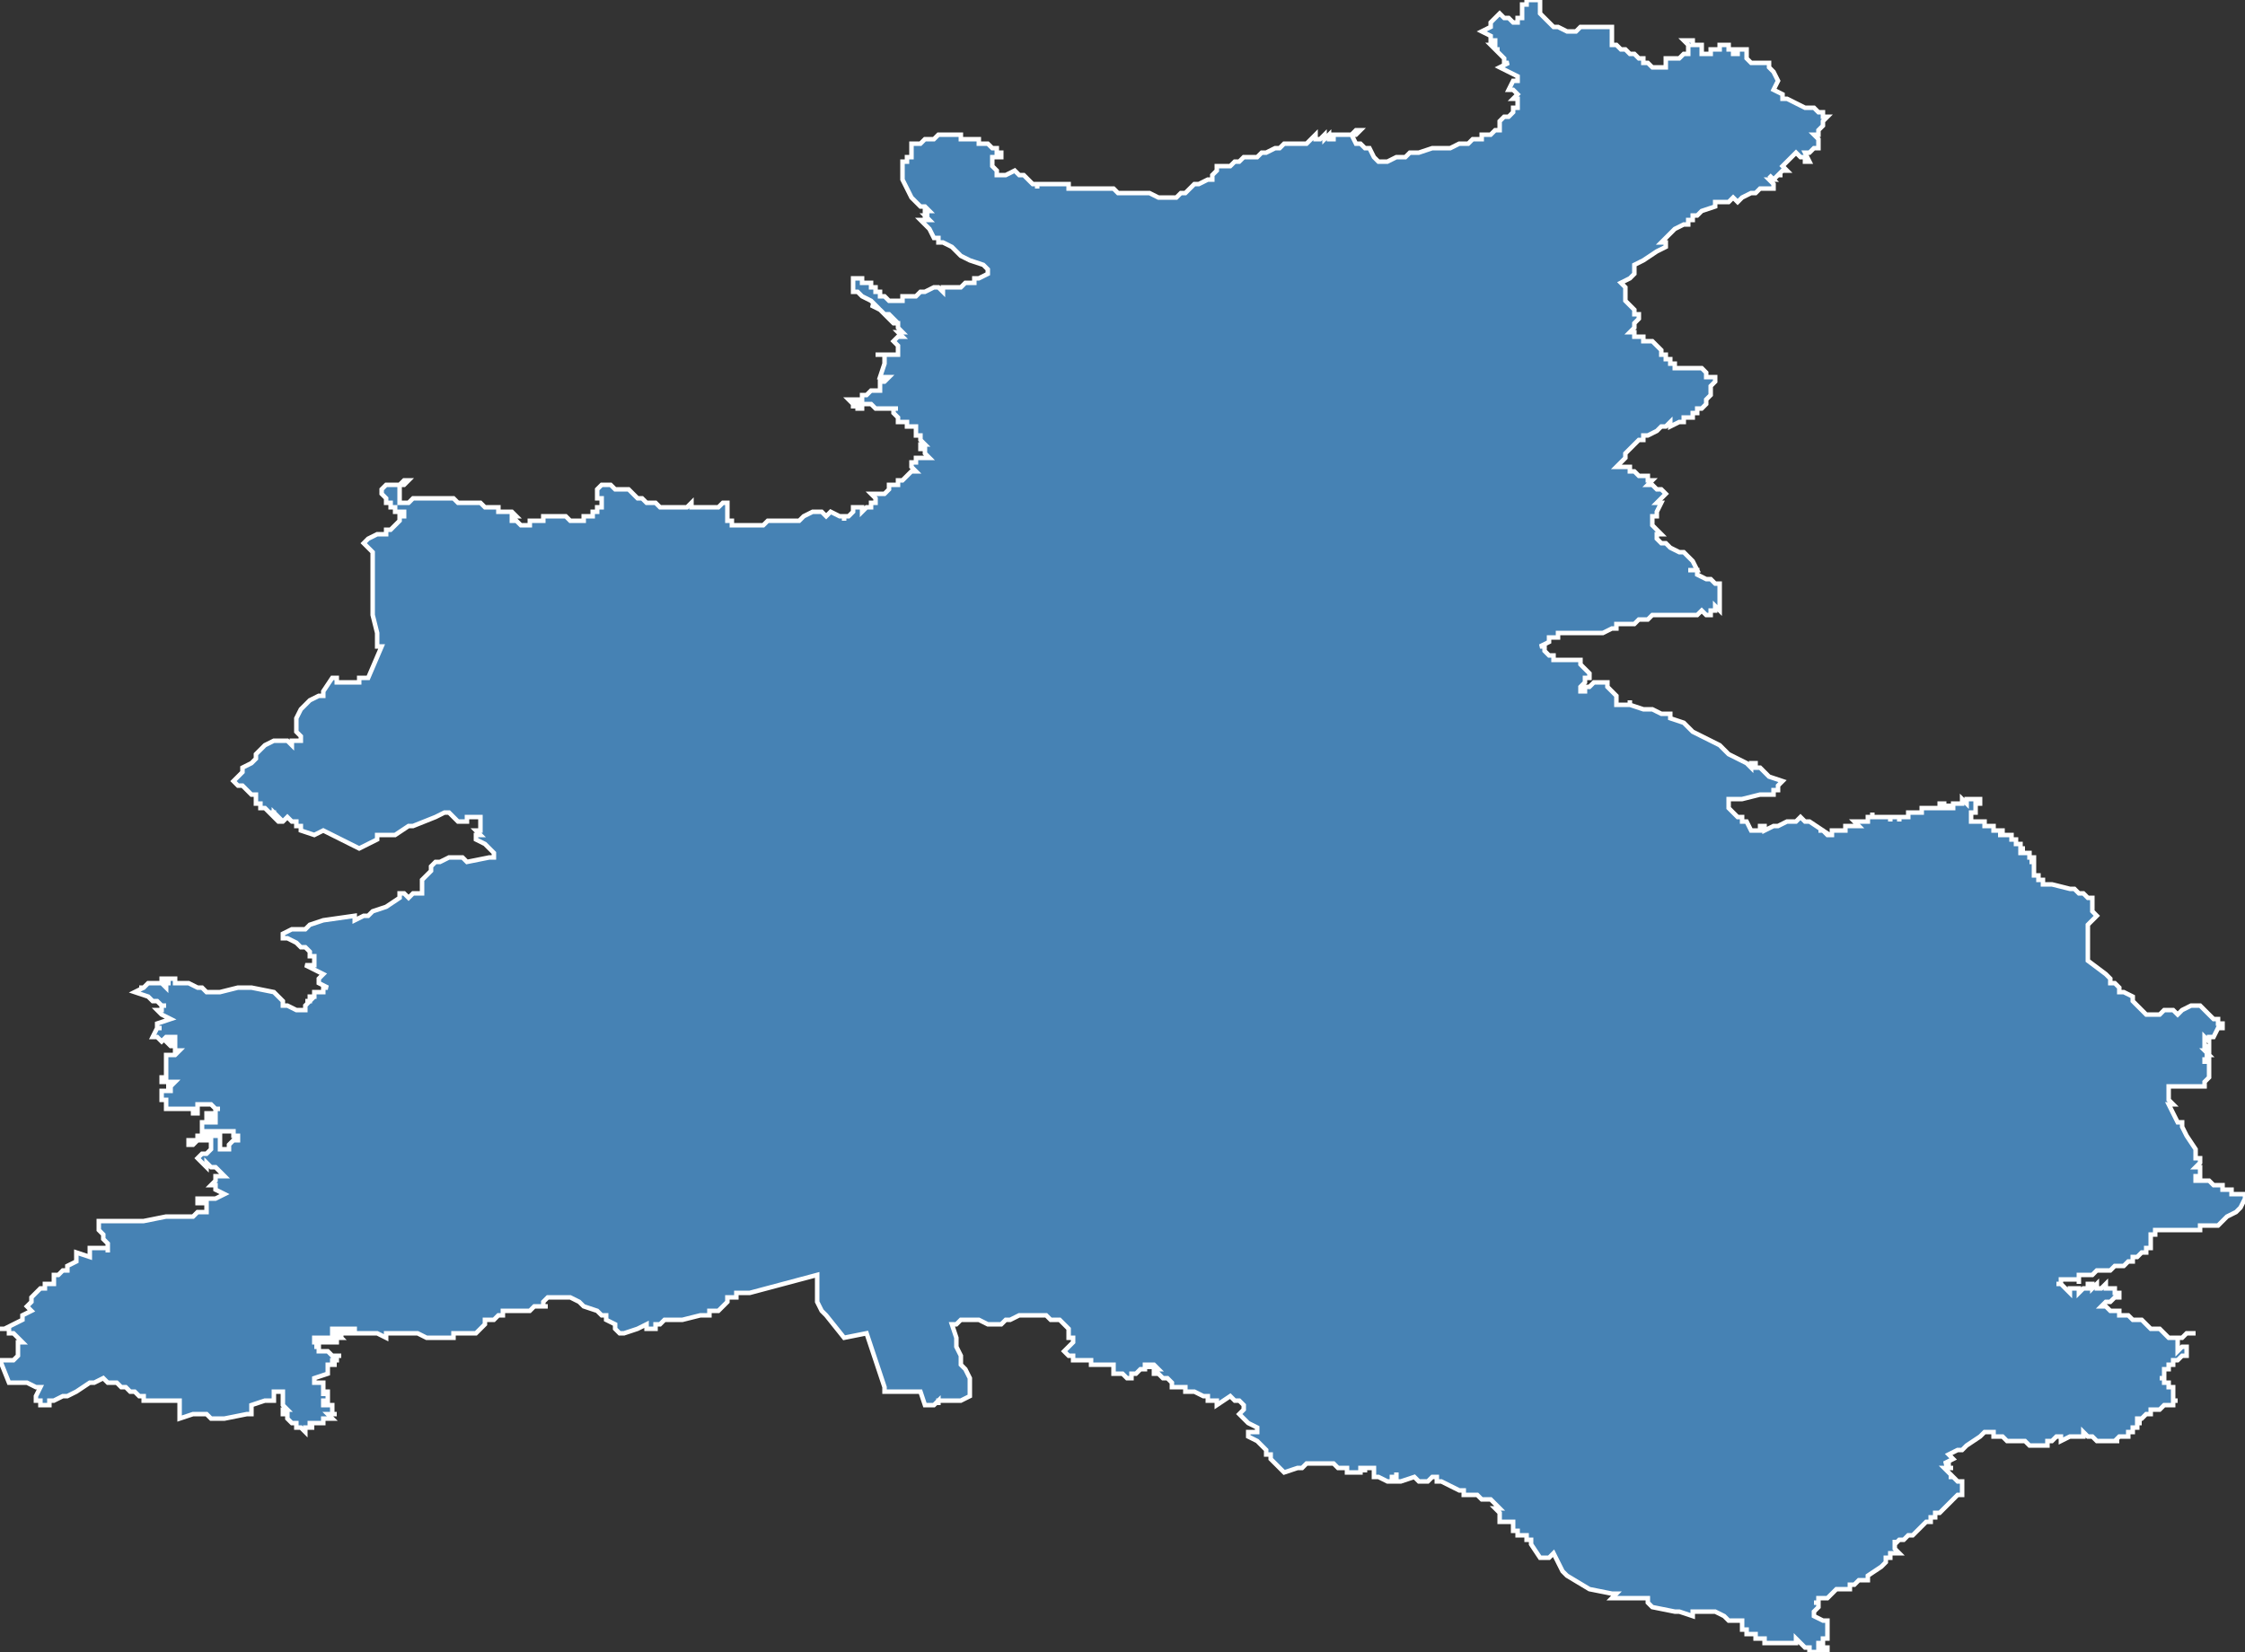 <?xml version="1.0" encoding="utf-8"?>
<svg version="1.1" id="svgmap" xmlns="http://www.w3.org/2000/svg" xmlns:xlink="http://www.w3.org/1999/xlink" x="0px" y="0px" width="100%" height="100%" viewBox="0 0 500 368">
<rect x="0" y="0" width="500" height="368" fill="#333333" stroke="none"/>
<polygon points="81,121 81,121 81,121 82,120 82,120 84,119 86,119 86,118 86,118 87,118 88,117 88,117 89,116 89,116 89,115 89,115 89,115 90,115 90,115 90,115 90,114 90,114 89,114 89,114 89,114 89,114 89,114 89,114 89,114 89,114 89,114 89,114 88,114 88,114 88,114 88,113 88,113 88,113 88,113 88,113 87,113 87,113 87,113 87,112 87,112 87,112 86,112 86,112 86,112 86,112 86,111 86,111 85,110 85,110 85,110 85,109 85,109 85,109 85,109 86,108 86,108 87,108 87,108 88,108 88,108 88,108 89,108 89,108 89,108 90,107 90,107 90,107 90,107 91,107 91,107 90,108 89,108 89,109 89,109 89,109 89,109 89,110 89,110 89,111 89,112 90,112 90,112 90,112 91,112 91,112 92,111 92,111 93,111 93,111 94,111 94,111 94,111 95,111 96,111 96,111 97,111 97,111 98,111 99,111 100,111 100,111 101,111 101,111 102,112 103,112 103,112 103,112 104,112 106,112 106,112 107,112 107,112 107,112 108,113 109,113 109,113 110,113 110,113 111,113 111,114 112,114 112,114 113,114 113,114 114,114 114,114 115,115 114,115 114,116 115,116 116,117 116,117 117,117 117,117 117,117 117,117 118,117 118,116 119,116 119,116 120,116 121,116 121,116 121,115 122,115 122,115 122,115 122,115 123,115 123,115 124,115 125,115 126,115 126,115 127,116 128,116 128,116 130,116 130,115 131,115 131,115 131,115 132,115 132,115 132,114 132,114 132,114 133,114 133,114 133,113 133,113 134,113 134,112 134,111 134,111 133,111 133,110 133,110 133,110 133,109 134,108 134,108 134,108 134,108 136,108 136,108 137,109 138,109 139,109 140,109 140,109 141,110 141,110 142,111 142,111 143,111 144,112 144,112 145,112 146,112 146,112 147,113 147,113 148,113 149,113 149,113 150,113 151,113 151,113 152,113 152,113 153,113 153,113 153,113 154,112 154,113 155,113 156,113 156,113 156,113 157,113 158,113 158,113 159,113 160,113 161,112 162,112 162,112 162,113 162,113 162,114 162,115 162,115 162,116 163,116 163,116 163,117 164,117 164,117 165,117 165,117 167,117 170,117 171,116 172,116 173,116 173,116 174,116 175,116 176,116 177,116 178,116 179,115 179,115 181,114 182,114 183,114 183,114 184,115 184,115 185,114 187,115 187,115 188,115 188,116 188,116 188,115 189,115 190,114 190,114 190,114 190,113 190,113 191,113 192,113 192,113 192,114 192,114 192,114 193,113 193,113 194,113 194,113 194,112 195,112 195,112 195,111 195,111 195,111 194,110 194,110 194,110 194,110 195,110 195,110 196,110 197,110 197,110 198,109 198,109 198,109 198,108 198,108 198,108 200,108 200,107 200,107 201,107 203,105 203,105 204,105 203,104 203,103 203,103 204,103 204,103 204,103 204,102 204,102 204,102 205,102 206,102 206,102 206,102 206,102 207,102 207,102 206,101 206,101 206,101 206,101 206,100 206,100 206,100 205,100 205,100 206,100 206,100 206,100 206,100 206,100 206,100 205,100 205,100 205,99 205,99 205,99 206,99 206,99 205,98 205,98 205,98 205,98 205,98 205,98 205,97 205,97 205,97 204,97 204,97 204,96 204,96 204,96 204,96 204,96 204,95 203,95 203,95 203,95 203,95 202,95 202,95 202,95 202,94 201,94 201,94 201,94 200,94 200,94 200,94 200,94 200,94 200,93 200,93 200,93 200,93 200,93 199,92 199,92 199,92 199,91 200,91 199,91 199,91 199,91 198,91 198,91 198,91 197,91 196,91 195,91 195,91 195,91 195,91 195,91 195,91 195,91 194,90 194,90 194,90 193,90 193,90 193,90 193,90 192,90 192,90 192,90 192,91 192,91 192,91 192,91 192,91 192,91 191,91 191,90 191,90 191,90 191,90 190,90 190,91 190,91 190,91 190,90 190,90 190,90 190,90 190,90 190,90 190,90 189,89 190,89 190,89 191,89 191,89 191,89 192,89 192,88 193,88 193,88 194,87 195,87 195,87 196,87 196,86 196,86 196,85 197,85 197,85 197,85 197,85 198,84 196,84 197,81 197,79 195,79 195,79 196,79 198,79 198,79 199,79 200,79 200,78 200,77 200,77 199,76 199,76 200,75 201,75 200,74 200,74 201,74 200,73 200,72 199,72 198,71 199,71 198,70 197,70 196,69 194,68 194,68 195,68 194,67 192,66 192,66 191,65 190,65 190,65 190,64 190,64 190,64 190,63 190,63 190,63 190,62 190,62 190,62 191,62 191,62 192,62 192,62 192,62 192,63 193,63 193,63 194,63 194,64 195,64 195,64 195,65 195,65 196,65 196,66 196,66 196,66 197,66 197,66 198,67 198,67 199,67 199,67 199,67 200,67 200,67 201,67 201,66 201,66 204,66 204,66 205,65 206,65 208,64 209,64 210,65 210,64 214,64 215,63 216,63 217,63 217,62 218,62 218,62 220,61 220,60 220,60 220,60 219,59 216,58 214,57 212,55 210,54 209,54 209,53 208,53 207,51 205,49 206,49 207,49 206,48 207,48 206,48 206,47 207,47 207,47 206,46 206,46 206,46 206,46 205,46 204,45 204,45 203,44 202,42 202,42 202,42 202,42 202,42 201,40 201,40 201,40 201,39 201,39 201,38 201,37 201,37 201,37 201,36 201,36 202,36 202,36 202,36 202,35 202,35 202,35 202,35 203,35 203,35 203,34 203,34 203,34 203,34 203,33 203,33 203,33 203,33 203,33 203,32 203,32 203,32 204,32 204,32 205,32 206,31 207,31 208,31 208,31 209,30 209,30 210,30 210,30 210,30 211,30 211,30 211,30 211,30 212,30 212,30 213,30 214,30 214,31 215,31 215,31 216,31 216,31 216,31 217,31 218,31 218,32 219,32 219,32 220,32 221,33 222,33 222,33 222,33 222,33 222,33 222,33 222,34 222,34 222,34 222,34 223,34 223,35 223,35 223,35 223,35 223,35 222,35 222,35 221,35 221,35 221,35 221,35 221,35 221,35 221,35 221,35 221,36 221,36 221,36 221,36 221,37 222,38 222,38 222,39 223,39 223,39 224,39 224,39 224,39 226,38 226,38 226,38 227,39 227,39 228,39 229,40 229,40 229,40 230,41 230,41 230,41 230,41 231,41 231,41 231,42 231,41 231,41 231,41 231,41 231,41 232,41 232,41 233,41 234,41 234,41 235,41 236,41 238,41 238,41 238,42 239,42 240,42 240,42 241,42 241,42 242,42 243,42 244,42 245,42 246,42 247,42 247,42 248,42 248,42 249,43 252,43 255,43 256,43 258,44 259,44 259,44 261,44 261,44 262,44 262,44 263,43 263,43 264,43 265,42 265,42 265,42 265,42 266,41 266,41 266,41 267,41 267,41 269,40 270,40 270,39 271,38 271,37 274,37 274,37 274,37 275,36 276,36 276,36 276,36 277,35 277,35 278,35 278,35 279,35 279,35 280,35 280,35 281,34 281,34 282,34 282,34 284,33 284,33 285,33 285,33 286,32 286,32 286,32 286,32 286,32 286,32 287,32 287,32 288,32 288,32 288,32 288,32 288,32 288,32 288,32 288,32 288,32 289,32 289,32 289,32 289,32 290,32 290,32 290,32 290,32 290,32 290,32 290,32 291,32 291,32 291,32 291,32 292,31 293,30 293,30 293,30 293,31 293,31 293,31 293,31 293,31 294,31 294,31 294,31 294,31 294,31 294,31 294,31 294,31 294,31 294,31 295,30 295,31 295,31 296,30 296,31 296,31 297,31 297,30 298,30 298,30 299,30 300,30 301,30 302,29 302,29 302,29 303,29 303,29 302,30 301,30 301,30 302,32 303,32 303,32 303,32 304,33 304,33 304,33 304,33 304,33 305,33 305,33 305,33 306,35 306,35 307,36 308,36 308,36 308,36 309,36 309,36 311,35 311,35 311,35 311,35 312,35 313,35 314,34 314,34 315,34 315,34 316,34 316,34 316,34 316,34 316,34 319,33 320,33 321,33 321,33 322,33 322,33 322,33 322,33 323,33 325,32 325,32 326,32 326,32 326,32 327,32 327,32 328,31 328,31 329,31 330,31 330,31 330,30 330,30 330,30 331,30 332,30 332,30 332,30 333,29 333,29 334,29 334,29 334,29 334,29 334,28 334,27 334,27 334,27 335,26 335,26 335,26 335,26 336,26 337,25 337,24 337,24 338,24 338,24 338,23 338,23 338,22 338,22 338,22 337,22 337,22 338,21 338,21 338,21 338,21 337,20 336,20 336,20 336,20 336,20 337,18 338,18 338,18 338,17 338,17 334,15 334,15 336,14 336,14 336,14 335,14 335,14 335,14 335,14 335,14 335,14 335,14 335,14 335,13 335,13 335,13 335,13 335,13 334,12 334,12 334,12 334,12 334,12 334,12 334,12 333,11 333,11 333,11 334,11 334,11 333,11 332,10 332,10 333,10 333,10 333,10 333,9 333,9 332,9 332,9 332,9 332,9 332,9 332,8 332,8 332,8 332,8 330,7 330,7 330,7 332,6 332,5 333,4 333,4 333,4 334,3 335,4 336,4 337,5 338,5 338,4 338,4 339,4 339,3 339,3 339,2 339,2 339,1 340,1 340,0 341,0 341,0 342,0 342,0 343,0 343,1 343,1 343,2 343,2 343,3 343,3 344,4 345,5 346,6 346,6 347,6 349,7 349,7 350,7 351,7 352,6 353,6 353,6 355,6 357,6 358,6 358,6 359,6 359,6 359,6 359,7 359,7 359,8 359,8 359,9 359,9 359,10 360,10 360,10 361,11 361,11 362,11 362,11 363,12 363,12 364,12 364,12 365,13 366,13 366,14 366,14 367,14 367,14 368,15 368,15 369,15 369,15 370,15 370,15 371,15 371,15 371,14 371,14 371,14 371,14 371,13 372,13 372,13 372,13 373,13 373,13 374,13 374,13 374,13 374,13 375,12 375,12 376,12 376,12 376,11 376,11 376,11 376,11 376,10 376,10 375,9 375,9 375,9 376,9 376,9 376,9 376,9 376,9 376,9 376,9 377,9 377,9 377,9 377,9 377,10 378,10 378,10 378,10 379,10 379,10 379,10 379,11 379,11 379,11 379,12 380,12 380,12 381,12 381,11 381,11 382,11 382,11 383,11 383,10 383,10 384,10 384,10 384,10 385,10 385,11 385,11 386,11 386,11 386,12 386,12 386,12 387,12 387,12 387,12 387,11 387,11 388,11 388,11 388,11 388,11 388,11 389,11 389,11 389,11 389,11 389,11 389,12 389,13 390,14 390,14 391,14 393,14 393,14 394,14 394,15 394,15 395,16 396,18 396,18 395,20 395,20 397,21 397,22 398,22 402,24 402,24 403,24 403,24 404,24 405,25 406,25 406,26 406,26 407,26 406,27 406,27 406,28 405,29 405,30 404,30 405,31 405,32 405,33 405,33 404,33 403,34 403,34 402,34 403,36 403,36 403,36 402,36 402,35 401,35 400,34 399,35 398,36 398,36 397,37 397,37 398,38 398,38 397,38 397,38 397,38 396,39 396,39 397,39 397,39 396,39 395,40 394,39 394,39 395,40 394,40 395,41 395,42 394,42 392,42 391,43 391,43 391,43 390,43 388,44 388,44 387,45 386,44 385,45 384,45 383,45 383,45 382,45 382,46 379,47 378,48 377,48 377,49 377,49 376,49 376,50 376,50 375,50 373,51 370,54 371,54 371,55 369,56 366,58 364,59 364,60 364,60 364,61 364,61 363,62 361,63 361,63 361,63 362,64 362,65 362,65 362,65 362,66 362,66 362,66 362,67 362,67 363,68 363,68 363,68 363,68 364,69 364,69 364,70 365,70 365,70 365,71 365,71 364,72 364,72 364,72 364,73 364,73 363,74 363,74 364,74 364,75 364,75 364,75 365,75 365,75 366,75 366,75 366,76 367,76 367,76 368,76 368,76 368,76 369,77 369,77 369,77 370,78 370,79 370,79 371,79 371,80 371,80 372,80 372,81 373,81 373,82 374,82 374,82 374,82 375,82 377,82 378,82 379,82 379,82 380,83 380,84 380,84 381,84 382,84 382,85 382,85 381,86 381,87 381,87 381,88 380,89 380,90 380,90 380,90 379,91 378,91 378,91 378,92 378,92 377,92 377,92 377,93 376,93 375,93 375,94 374,94 374,94 372,95 372,94 371,95 370,95 370,95 369,96 369,96 367,97 367,97 366,97 366,98 365,98 364,99 363,100 362,101 362,102 362,102 362,102 361,103 361,103 360,104 362,104 363,104 363,105 364,105 364,105 365,106 366,106 367,106 367,106 367,107 368,107 367,108 368,108 368,108 369,109 370,109 371,110 369,112 370,112 369,114 369,115 368,115 368,115 368,116 368,116 368,116 368,117 368,117 369,118 369,118 370,119 370,119 370,119 369,119 369,120 370,121 371,121 372,122 372,122 372,122 374,123 375,123 375,123 375,123 376,124 376,124 377,125 378,127 377,127 377,127 376,127 377,127 378,127 378,128 378,128 380,129 381,129 381,129 381,129 382,130 382,130 383,130 383,131 383,132 383,132 383,132 383,134 383,134 383,135 383,135 383,136 382,135 382,136 382,136 381,136 381,136 381,137 380,137 379,136 378,137 377,137 376,137 375,137 375,137 375,137 374,137 373,137 372,137 371,137 371,137 370,137 369,137 368,137 368,137 367,138 367,138 365,138 365,138 365,138 364,139 364,139 361,139 360,139 360,140 359,140 359,140 357,141 356,141 355,141 355,141 354,141 353,141 352,141 351,141 351,141 350,141 350,141 350,141 349,141 349,141 349,141 348,141 348,141 347,141 347,142 347,142 346,142 346,142 346,142 346,142 345,142 345,142 345,142 345,143 345,143 345,143 343,144 343,144 344,144 344,145 344,145 345,146 345,146 346,146 346,146 346,147 347,147 347,147 347,147 348,147 348,147 349,147 349,147 350,147 350,147 350,147 351,147 351,147 351,147 352,147 352,148 352,148 353,149 353,149 354,150 354,150 354,151 354,151 353,151 353,151 353,152 353,152 353,152 353,152 353,152 352,153 352,153 352,153 352,154 353,154 353,153 354,153 355,152 356,152 358,152 358,153 359,154 360,155 360,156 360,157 360,157 361,157 361,157 361,157 361,157 361,157 362,157 362,157 362,157 362,157 362,157 362,157 362,157 363,157 363,156 363,157 363,157 366,158 367,158 368,158 368,158 370,159 372,159 372,160 375,161 377,163 381,165 383,166 385,168 387,169 389,170 389,170 390,171 390,171 390,170 390,170 390,170 391,170 391,170 391,170 391,171 391,171 391,171 391,171 392,171 394,173 397,174 396,175 396,175 396,176 396,176 395,176 395,177 394,177 392,177 392,177 388,178 386,178 385,178 385,179 385,179 385,180 385,180 386,181 387,182 388,182 388,183 389,183 389,183 390,185 390,185 391,185 391,185 391,185 391,185 391,185 392,185 392,185 392,185 392,185 392,185 392,185 392,185 392,185 392,185 392,185 392,185 392,185 392,185 392,185 392,185 392,184 392,184 392,184 392,184 393,184 393,185 395,184 395,184 395,184 396,184 396,184 398,183 400,183 401,182 402,183 403,183 406,185 405,185 406,185 406,185 406,185 407,186 407,186 407,186 407,186 407,186 408,186 408,185 409,185 409,185 409,185 409,185 410,185 410,185 410,185 410,185 410,185 410,185 410,185 411,185 411,185 411,185 411,185 411,185 411,184 411,184 411,184 412,184 412,184 412,184 412,184 412,184 412,184 413,184 413,184 413,184 413,184 414,184 413,183 414,183 414,183 414,183 414,183 414,183 414,183 414,183 414,183 415,183 415,183 415,183 415,183 415,183 415,183 415,183 415,183 416,183 416,183 416,183 416,183 416,183 416,183 416,183 416,183 416,183 416,182 416,182 416,182 416,182 417,182 417,182 417,182 417,182 417,182 417,182 417,182 417,182 417,182 417,181 417,181 417,181 417,181 417,182 417,182 417,182 418,182 418,182 418,182 418,182 418,182 418,182 418,182 418,182 418,182 419,182 419,182 419,182 419,182 419,182 419,182 419,182 420,182 420,182 420,182 420,182 420,182 420,182 420,182 420,182 420,182 420,182 420,182 421,182 421,182 421,182 421,182 421,182 421,182 421,183 421,183 421,182 421,182 422,182 422,182 422,182 422,182 422,182 423,182 423,182 423,182 423,182 423,183 423,183 423,182 423,182 423,182 423,182 423,182 423,182 424,182 424,182 424,182 424,182 424,182 424,182 424,182 425,182 425,182 425,182 425,182 425,182 425,182 425,182 425,181 425,181 426,181 426,181 426,181 426,181 426,181 426,181 426,181 426,181 426,181 426,181 427,181 427,181 427,181 427,181 427,181 427,181 427,181 427,181 427,181 427,181 428,181 428,181 428,181 428,181 428,181 428,181 428,180 428,180 428,180 428,180 428,180 428,180 428,180 429,180 429,180 429,180 429,180 429,180 429,180 430,180 430,180 430,180 430,180 430,180 430,180 431,180 431,180 431,180 431,180 431,180 431,180 431,180 431,180 431,180 431,180 431,180 432,180 432,180 432,180 432,180 432,180 432,180 432,180 432,180 432,180 433,180 433,180 432,180 432,179 432,179 432,179 433,179 433,179 433,179 433,180 433,180 433,180 434,180 434,180 434,179 434,179 434,179 434,179 434,180 434,180 435,180 435,180 435,179 435,179 435,179 435,179 435,179 435,179 435,179 435,179 435,179 435,179 436,179 436,179 436,179 436,179 436,179 436,179 436,179 436,179 436,179 436,179 436,179 437,179 437,178 437,178 437,178 437,178 438,179 438,179 438,179 438,179 438,178 438,178 438,178 438,178 438,178 438,178 439,178 439,178 439,178 439,178 439,178 439,178 439,178 439,178 439,178 440,178 440,178 440,178 440,178 440,178 440,178 440,178 440,178 440,178 441,178 441,179 441,179 441,179 440,179 440,179 440,179 440,179 440,179 441,179 441,179 441,179 441,179 440,179 440,180 440,180 440,180 440,180 440,180 440,180 440,180 440,180 440,180 440,180 440,180 440,180 440,180 440,181 440,181 440,181 440,181 439,181 439,181 439,181 439,181 439,181 439,182 439,182 439,182 439,182 439,182 439,182 439,182 439,182 439,182 439,182 439,182 439,182 439,183 439,183 439,183 439,183 440,183 440,183 440,183 439,183 439,183 439,183 439,183 439,183 440,183 440,183 440,183 441,183 441,183 441,183 441,183 441,183 441,183 441,183 441,183 441,183 441,183 442,183 442,183 442,183 442,183 442,183 442,184 442,184 442,184 442,183 442,183 442,183 442,183 442,184 442,184 442,184 442,184 442,184 443,184 443,184 443,184 443,184 443,184 443,184 442,184 442,184 442,184 442,184 442,184 442,184 442,184 442,184 442,184 443,184 443,184 443,184 443,184 443,184 443,184 443,184 443,184 443,184 443,184 443,184 443,184 443,184 443,184 444,184 444,184 444,184 444,184 444,184 444,184 444,184 444,184 444,184 444,184 444,184 444,184 444,184 444,185 444,185 444,185 444,185 444,185 444,185 444,185 444,185 444,185 444,185 444,185 444,185 445,185 445,185 445,185 445,185 445,185 445,185 445,185 445,185 445,185 445,185 445,185 445,185 445,185 445,185 445,185 445,185 445,185 445,185 445,185 445,185 446,185 446,185 446,185 446,185 446,185 446,186 445,186 445,186 445,186 445,186 446,186 446,186 446,186 446,186 446,186 446,186 446,186 446,186 446,186 446,186 446,186 446,186 446,186 447,186 447,186 447,186 447,186 447,186 447,186 447,186 448,186 448,187 448,187 448,187 448,187 448,186 448,186 448,186 448,186 448,187 448,187 448,187 448,187 448,187 448,187 448,187 449,187 449,187 449,187 449,187 449,187 449,187 449,187 449,187 449,187 449,187 449,187 449,187 449,187 449,187 449,187 449,187 449,187 449,187 449,187 449,187 449,187 449,188 449,188 449,188 449,188 450,188 450,188 450,188 450,188 450,188 449,188 449,188 449,188 449,188 449,188 449,188 450,188 450,188 450,188 450,188 450,188 450,188 449,188 449,188 449,188 449,188 450,188 450,188 450,188 450,188 450,188 450,189 450,189 450,189 450,189 450,189 450,189 450,189 450,189 450,189 450,189 450,189 450,189 450,189 450,189 450,189 450,189 450,189 450,189 451,189 451,189 450,189 450,189 450,190 451,190 451,190 451,190 451,190 451,190 451,190 451,190 451,190 451,190 451,190 451,190 451,190 451,190 451,190 451,190 452,190 452,190 451,190 451,190 451,190 451,190 451,190 451,190 451,190 452,190 452,190 452,190 452,190 452,190 452,190 452,191 452,191 452,191 452,191 452,191 452,191 452,191 452,191 452,191 452,191 452,191 452,191 452,191 452,191 452,191 452,191 452,191 452,191 452,191 452,191 452,191 452,191 452,191 452,191 452,191 452,191 452,191 452,191 452,191 452,191 453,191 453,191 453,191 453,192 453,192 452,192 452,192 452,192 452,192 452,192 453,192 453,192 453,192 453,192 453,192 453,192 453,192 453,192 453,192 453,192 453,192 453,192 453,192 453,192 453,192 453,193 453,193 453,193 453,193 453,193 453,193 453,193 453,193 453,193 453,193 453,193 453,193 453,193 453,193 453,193 453,193 453,193 453,193 453,193 453,193 453,193 453,193 453,193 453,193 453,193 453,193 453,193 453,193 453,193 453,193 453,193 453,194 453,194 453,194 453,194 453,194 453,194 453,194 453,194 453,194 453,194 453,194 453,194 453,194 453,194 453,194 453,194 453,194 453,194 453,194 453,194 453,194 453,194 453,194 453,194 453,194 453,194 453,194 453,194 453,194 453,194 453,194 453,195 453,195 453,194 453,194 453,194 453,194 453,194 453,194 453,195 453,195 453,195 453,195 453,195 453,195 453,195 453,195 453,195 453,195 453,195 453,195 454,195 454,195 453,195 453,195 453,195 453,195 453,195 453,195 453,195 453,195 453,195 454,195 454,195 454,195 454,195 454,195 454,195 454,196 454,196 454,196 454,196 454,196 454,196 454,196 454,196 454,196 454,196 454,196 454,196 454,196 454,196 454,196 454,196 454,196 454,196 454,196 454,196 454,196 454,196 454,196 454,196 454,196 454,196 454,196 454,196 455,196 455,196 455,196 455,196 454,196 454,196 454,196 454,196 454,196 454,196 455,196 455,197 455,197 455,197 455,197 455,197 455,197 455,197 455,197 455,197 455,197 455,197 455,197 455,197 455,197 455,197 455,197 455,197 455,197 455,197 456,197 456,197 456,197 456,197 457,197 461,198 461,198 462,198 462,198 463,199 463,199 463,199 464,199 464,199 465,200 465,200 466,200 466,201 466,201 466,201 466,201 466,201 466,202 466,203 466,203 466,203 467,204 467,204 467,204 466,205 465,206 465,206 465,206 465,206 465,207 465,207 465,208 465,209 465,209 465,209 465,209 465,209 465,210 465,210 465,211 465,211 465,211 465,212 465,213 465,213 465,214 465,214 465,214 465,214 465,214 469,217 470,218 470,218 470,219 470,219 470,219 471,219 471,219 471,219 471,219 472,220 472,220 472,221 473,221 473,221 473,221 473,221 473,221 473,221 475,222 475,223 477,225 477,225 477,225 477,225 477,225 478,226 478,226 478,226 479,226 479,226 481,226 481,226 482,225 483,225 483,225 484,225 484,225 484,225 485,226 485,226 486,225 486,225 488,224 488,224 489,224 489,224 489,224 489,224 489,224 490,224 493,227 493,227 494,227 494,227 494,228 494,228 494,228 494,228 494,228 495,228 495,228 495,228 495,229 494,229 494,229 494,229 493,231 493,231 492,231 492,231 492,231 492,231 492,232 491,231 491,231 491,231 491,232 491,232 491,231 491,231 491,231 491,231 491,231 491,231 491,232 491,232 491,232 491,233 491,233 491,233 491,233 491,233 492,233 492,234 492,234 491,234 491,234 492,235 491,235 491,235 492,235 492,236 491,236 491,236 491,236 491,236 491,236 491,236 492,236 492,236 492,236 492,236 492,236 492,236 491,236 491,236 491,237 491,236 491,236 492,236 492,236 492,236 492,236 492,236 492,236 492,237 492,237 492,237 492,237 492,237 492,237 492,237 492,238 492,238 492,239 492,239 492,239 492,239 492,240 492,240 491,241 491,241 491,241 491,241 491,241 491,241 491,242 491,242 490,242 490,242 490,242 489,242 489,242 489,242 489,242 489,242 488,242 488,242 487,242 486,242 486,242 486,242 486,242 483,242 483,242 483,242 483,243 483,243 483,244 483,244 483,244 483,245 484,246 484,246 484,246 484,246 483,246 483,246 483,246 483,246 485,250 485,250 485,250 486,250 486,251 486,251 487,253 487,253 489,256 489,256 489,257 489,257 489,257 489,257 489,257 489,257 489,257 489,258 489,258 490,258 490,258 490,258 490,258 490,258 490,258 490,258 490,258 490,258 490,259 490,259 490,259 490,259 489,260 489,260 489,260 489,260 490,260 490,260 490,260 490,260 490,261 490,261 490,261 490,261 490,261 490,261 490,262 490,262 489,262 489,262 489,263 489,263 489,263 489,263 489,263 490,263 490,263 490,263 491,263 491,263 491,263 492,263 492,263 492,263 493,264 494,264 494,264 494,264 495,264 495,265 496,265 497,265 497,266 498,266 499,266 499,266 500,266 500,267 499,269 499,269 499,269 499,269 498,270 496,271 496,271 495,272 494,273 493,273 493,273 493,273 492,273 492,273 492,273 491,273 491,273 491,273 491,273 490,273 490,273 490,274 489,274 489,274 488,274 488,274 488,274 487,274 486,274 486,274 485,274 485,274 484,274 483,274 483,274 483,274 482,274 482,274 481,274 481,274 481,274 480,274 480,274 480,274 480,274 480,274 480,274 480,275 479,275 479,275 479,275 479,276 479,276 479,276 479,276 479,276 479,276 479,277 479,277 479,277 479,277 479,278 479,278 479,278 479,278 478,278 478,278 478,278 478,279 478,279 477,279 477,279 477,279 477,279 477,279 477,279 477,279 476,280 475,280 475,280 475,281 474,281 474,281 474,281 474,281 473,282 473,282 473,282 473,282 472,282 472,282 472,282 471,282 471,282 471,282 470,283 469,283 469,283 469,283 469,283 468,283 467,283 466,284 465,284 465,284 465,284 465,284 465,284 464,284 464,284 464,284 464,284 464,284 463,284 463,285 463,285 463,285 463,285 463,285 463,285 463,285 463,286 463,285 463,285 463,285 463,285 462,285 462,285 462,285 461,285 461,285 461,285 461,285 461,285 460,285 460,285 460,285 459,285 459,285 459,286 459,286 458,286 459,286 459,286 458,286 458,286 458,286 458,286 459,286 459,286 459,286 459,286 460,287 461,288 461,287 462,287 462,287 463,287 463,287 463,288 463,288 463,288 463,288 464,287 464,287 464,287 465,287 465,286 465,286 465,286 466,286 466,287 466,287 466,287 467,286 467,287 468,287 468,287 469,286 469,287 470,287 470,287 470,287 470,287 470,287 471,287 471,288 471,288 472,288 472,288 472,288 472,288 472,289 471,289 470,290 469,290 468,291 468,291 468,291 469,291 469,291 470,292 470,292 471,292 471,292 471,292 472,292 472,293 473,293 473,293 474,293 474,293 474,293 475,294 475,294 476,294 476,294 477,294 477,294 477,294 477,294 478,295 478,295 479,296 479,296 480,296 480,296 480,296 480,296 480,296 481,296 481,296 481,296 481,296 481,296 482,297 482,297 482,297 482,297 482,297 483,298 483,298 483,298 484,298 484,298 485,298 486,298 487,297 487,297 488,297 488,297 489,297 489,297 488,297 488,297 487,297 487,297 487,297 487,297 486,298 486,298 485,298 485,298 485,298 485,298 485,299 485,299 485,299 485,300 485,300 485,300 485,300 485,301 485,301 486,300 486,300 486,300 487,300 487,300 487,300 487,300 487,300 487,300 487,301 487,301 487,301 487,301 487,302 486,302 486,302 486,302 485,303 485,303 484,303 484,303 484,304 484,304 484,304 483,304 483,304 483,304 483,304 483,305 483,305 482,305 482,305 482,305 482,305 482,305 482,305 482,306 482,306 482,306 482,306 482,306 482,306 482,306 482,306 482,306 482,307 482,307 482,307 482,307 482,307 482,307 482,307 482,307 482,307 481,307 481,307 482,307 482,308 482,308 482,308 482,308 482,308 482,308 482,308 482,308 482,308 482,308 483,308 483,308 483,308 483,308 483,308 483,308 483,309 483,309 483,309 483,309 483,309 483,309 483,309 483,309 483,309 483,309 483,309 483,309 483,309 483,309 483,309 484,309 484,309 484,309 484,309 484,309 484,309 484,310 484,310 484,310 484,310 484,310 484,310 484,310 484,310 484,310 484,310 484,310 484,310 484,310 484,311 484,311 484,311 484,311 484,311 484,311 484,311 484,311 484,311 484,311 484,311 484,311 484,311 484,311 484,311 484,311 484,312 484,312 484,312 484,312 484,312 484,312 484,312 484,312 484,312 485,312 485,312 485,312 484,312 484,312 484,313 484,313 484,313 483,313 482,313 481,314 481,314 481,314 480,314 479,314 479,315 478,315 478,315 478,315 477,316 477,316 477,316 476,316 476,316 476,316 476,317 477,317 477,317 476,317 476,318 476,318 475,318 475,318 475,318 475,318 475,318 475,319 475,319 475,319 475,319 474,319 474,320 474,320 473,320 473,320 473,320 473,320 472,320 472,320 472,320 471,321 472,321 471,321 471,321 471,321 471,321 471,321 471,321 471,321 471,321 471,321 471,321 471,321 471,321 470,321 470,321 470,321 470,321 470,321 470,321 470,321 468,321 468,321 467,321 466,320 465,320 465,320 464,319 464,320 464,320 462,320 461,320 459,321 459,321 459,321 459,320 458,320 458,320 457,321 456,321 456,322 455,322 455,322 453,322 453,322 452,322 452,322 451,321 451,321 450,321 450,321 449,321 448,321 447,321 446,320 445,320 444,320 444,319 443,319 442,319 441,320 441,320 441,320 438,322 438,322 438,322 438,322 438,322 438,322 437,323 436,323 434,324 434,324 435,325 435,325 433,326 433,326 434,326 434,326 434,327 435,327 435,327 435,327 433,327 433,327 434,328 434,328 435,329 435,329 434,329 434,329 435,329 435,329 436,330 436,330 437,330 437,331 437,331 437,331 437,331 437,332 437,332 437,332 437,332 437,332 437,333 436,333 436,333 435,334 435,334 435,334 434,335 434,335 433,336 433,336 433,336 432,337 432,337 431,337 431,338 431,338 431,338 430,338 430,339 430,339 429,339 429,339 429,339 429,339 429,339 429,339 428,340 428,340 428,340 427,341 426,342 426,342 425,342 425,342 425,342 425,342 425,342 425,342 424,343 424,343 424,343 424,343 423,343 422,344 422,344 422,343 422,343 422,343 422,344 422,344 422,344 422,344 422,344 422,345 422,345 422,345 423,346 423,346 422,346 422,346 421,346 421,347 420,347 420,348 420,348 419,349 419,349 419,349 416,351 416,352 415,352 415,352 414,352 414,352 414,352 414,352 414,352 414,352 413,353 413,353 413,353 413,353 413,353 412,353 412,354 412,354 411,354 410,354 410,354 409,354 408,355 408,355 408,355 407,356 406,356 406,356 406,356 406,356 405,356 405,357 404,357 404,357 404,357 405,357 405,357 405,358 405,358 405,358 405,358 405,358 405,358 404,359 404,360 404,360 404,360 404,360 404,360 404,360 404,360 406,361 406,361 407,361 407,361 407,362 407,362 407,363 407,363 407,363 407,364 407,364 407,364 407,364 407,364 407,365 406,365 406,365 406,365 406,366 405,366 405,366 405,366 405,366 405,366 405,367 405,367 405,367 405,367 405,367 405,367 406,367 406,367 406,367 406,367 406,367 407,367 407,367 407,367 407,368 407,368 407,368 407,368 407,368 407,368 405,368 405,368 405,368 404,368 404,368 404,368 404,368 403,368 403,367 403,367 403,367 403,367 403,367 403,367 403,367 403,367 403,367 403,367 403,367 402,367 402,367 402,367 402,367 402,367 402,367 402,367 402,367 402,367 401,366 400,365 400,366 400,366 399,366 399,366 398,366 397,366 397,366 397,366 397,366 397,366 396,366 396,366 396,366 395,366 394,366 394,366 394,366 394,366 393,366 393,366 393,366 393,366 393,365 393,365 393,365 392,365 392,365 392,365 392,365 391,365 391,364 391,364 391,364 390,364 390,364 390,364 390,364 389,364 389,363 389,363 389,363 388,363 388,362 388,362 388,361 388,361 388,361 387,361 387,361 387,361 387,361 386,361 385,361 384,360 382,359 382,359 381,359 381,359 381,359 380,359 378,359 377,359 377,360 377,360 377,360 377,360 377,360 374,359 373,359 373,359 373,359 373,359 368,358 368,358 368,358 368,358 367,357 367,357 367,356 366,356 366,356 363,356 362,356 359,356 360,355 359,355 354,354 354,354 354,354 349,351 348,350 348,350 346,346 346,346 346,346 346,346 346,346 346,346 346,346 345,347 344,347 344,347 344,347 343,347 341,344 341,344 341,343 341,343 341,343 341,343 341,343 341,343 341,343 340,343 340,343 340,342 340,342 340,342 339,342 339,342 339,342 338,342 338,342 338,342 339,342 339,342 339,342 339,342 338,342 338,342 338,342 338,342 338,342 338,342 338,341 338,341 337,341 337,341 337,341 337,340 337,340 337,339 337,339 337,339 334,339 334,339 334,339 334,339 334,338 334,338 334,338 334,337 334,337 333,336 333,336 333,336 334,336 334,336 333,335 333,335 333,335 333,335 333,335 333,335 332,334 331,334 330,334 330,334 329,333 328,333 328,333 327,333 327,333 326,333 326,332 326,332 325,332 325,332 323,331 321,330 320,330 320,330 320,329 319,329 319,329 318,330 318,330 318,330 317,330 317,330 317,330 316,330 315,329 312,330 311,330 311,329 311,328 311,328 311,328 311,329 310,329 310,329 310,330 309,330 309,330 307,329 306,329 306,329 306,328 306,328 306,328 306,328 306,328 306,327 306,327 306,327 305,327 304,327 304,327 304,328 304,327 304,327 303,327 303,327 303,327 303,328 302,328 302,328 302,328 301,328 301,328 300,328 300,327 299,327 298,327 298,327 298,327 297,326 297,326 297,326 296,326 296,326 296,326 296,326 296,326 293,326 291,326 291,326 290,327 289,327 286,328 283,325 283,325 283,325 283,325 283,325 283,324 283,324 282,324 282,324 282,323 281,322 280,321 280,321 278,320 278,320 278,319 278,319 279,319 279,319 280,319 280,319 280,318 278,317 277,316 276,315 277,314 277,314 277,313 277,313 276,312 276,312 275,312 274,311 274,311 274,311 274,311 271,313 271,312 271,312 270,312 269,312 269,312 269,311 268,311 268,311 266,310 266,310 265,310 265,310 264,310 264,309 261,309 261,309 261,308 260,307 259,307 258,306 257,306 257,306 257,305 257,305 258,305 257,304 256,304 256,305 256,305 256,305 256,304 255,304 255,305 254,305 254,305 253,306 253,306 252,306 252,307 252,307 251,307 251,307 250,306 250,306 249,306 249,306 248,306 248,306 248,306 248,305 248,305 248,305 248,304 248,304 248,304 247,304 247,304 247,304 246,304 245,304 245,304 244,304 244,304 244,304 244,304 243,304 243,303 242,303 241,303 239,303 239,302 238,302 237,301 238,300 238,300 239,299 239,298 238,298 238,297 238,297 238,296 237,295 236,294 236,294 236,294 235,294 235,294 234,294 233,293 233,293 233,293 232,293 232,293 231,293 231,293 229,293 229,293 229,293 229,293 227,293 225,294 224,294 223,295 221,295 220,295 218,294 217,294 217,294 216,294 216,294 214,294 213,295 212,295 213,298 213,299 213,300 214,302 214,303 214,304 215,305 215,305 215,305 216,307 216,308 216,310 216,310 216,311 214,312 213,312 211,312 211,312 210,312 210,312 209,312 209,312 209,313 209,312 208,313 206,313 205,310 204,310 203,310 202,310 200,310 197,310 197,309 193,297 188,298 184,293 183,292 182,290 182,289 182,287 182,286 182,284 167,288 164,288 164,289 162,289 162,290 161,291 161,291 161,291 161,291 160,292 159,292 159,292 159,292 158,292 158,292 158,293 157,293 157,293 156,293 152,294 151,294 148,294 148,294 147,295 147,295 146,295 146,296 145,296 145,296 144,296 144,295 142,296 139,297 138,297 138,297 138,297 137,296 137,296 137,296 137,295 137,295 135,294 135,293 134,293 134,293 133,292 130,291 129,290 127,289 127,289 126,289 126,289 126,289 124,289 124,289 123,289 123,289 123,289 122,289 122,289 122,289 121,290 121,290 121,290 121,290 121,290 121,291 121,291 121,291 122,291 122,291 122,291 122,291 121,291 120,291 120,291 120,291 120,291 119,291 119,291 119,291 119,291 119,291 119,291 119,291 119,291 118,292 118,292 117,292 117,292 117,292 116,292 116,292 116,292 116,292 115,292 114,292 114,292 114,292 114,292 113,292 113,292 113,292 112,292 112,292 112,292 112,292 112,292 112,292 112,293 112,293 112,293 112,293 112,293 112,293 112,293 112,293 111,293 111,293 111,293 111,293 110,294 108,294 108,294 108,295 108,295 107,296 106,297 106,297 106,297 106,297 105,297 103,297 103,297 102,297 102,297 101,297 101,297 101,297 101,297 101,297 101,298 100,298 98,298 96,298 95,298 93,297 93,297 92,297 87,297 87,297 87,297 87,297 86,297 86,297 86,298 86,298 86,298 84,297 84,297 84,297 84,297 83,297 82,297 82,297 82,297 82,297 82,297 82,297 79,297 79,297 79,297 79,297 79,297 79,296 78,296 78,296 78,296 78,296 78,297 78,297 77,297 77,297 77,297 77,297 77,297 77,296 77,296 76,296 76,296 76,296 76,297 76,297 76,297 76,297 75,296 75,296 75,296 75,296 75,296 75,296 75,296 76,296 76,296 76,296 76,296 76,296 76,296 76,296 76,296 75,296 75,296 75,296 75,296 75,296 74,296 74,296 74,297 74,297 74,297 74,297 74,297 74,297 74,297 74,297 75,297 75,297 75,297 75,297 75,297 76,298 76,298 76,298 76,298 76,298 76,298 76,298 76,298 76,298 75,298 75,298 75,299 75,299 75,299 75,299 75,299 74,299 74,299 74,299 74,298 74,298 74,298 74,298 74,298 74,298 74,298 73,298 73,298 73,298 73,298 73,298 73,298 73,298 73,298 73,298 73,299 73,299 73,299 73,299 73,299 73,299 72,299 72,299 72,299 72,299 72,298 72,298 72,298 72,298 72,298 72,298 72,298 72,298 72,298 71,298 71,298 71,298 71,298 71,298 70,298 70,298 70,298 70,298 70,298 70,298 71,298 70,298 70,298 70,299 70,299 70,299 70,299 71,299 71,299 71,300 71,300 70,300 70,300 70,300 70,300 71,300 71,300 71,300 71,300 71,301 71,301 71,301 71,301 71,301 71,301 71,301 71,301 72,301 72,301 72,301 73,301 73,301 73,301 73,301 74,302 74,302 74,302 74,302 74,302 74,302 75,302 75,302 75,302 75,302 75,302 75,302 75,302 76,302 75,302 75,302 75,303 75,303 74,303 74,303 74,303 74,303 74,304 74,304 75,304 75,304 75,304 73,304 73,304 73,304 73,305 73,305 73,305 73,305 73,305 73,306 73,306 73,306 70,307 70,307 70,307 70,307 70,307 70,307 70,307 70,307 70,307 70,307 70,307 70,307 70,308 71,308 71,308 71,308 71,308 71,308 71,308 71,308 71,308 71,308 71,308 71,308 72,308 72,308 72,308 72,308 72,308 72,308 72,308 72,309 72,309 72,309 72,309 72,309 72,309 72,309 72,309 72,309 72,309 72,309 72,309 72,310 72,310 72,310 72,310 72,310 72,310 72,310 72,310 72,310 72,310 72,310 72,311 72,310 72,310 73,310 73,310 73,310 73,310 73,311 73,311 73,311 73,311 73,311 73,311 73,311 73,312 73,312 73,312 72,312 72,312 72,312 72,312 72,312 72,312 72,312 72,313 72,313 72,313 72,313 73,313 73,313 73,313 73,313 73,313 73,313 73,313 73,313 73,313 73,313 74,313 74,314 74,314 74,314 74,314 74,314 74,314 74,314 74,314 74,314 74,314 74,314 74,314 74,315 74,315 75,315 75,315 74,315 74,315 74,315 74,315 74,315 74,315 74,315 74,315 74,315 73,315 73,315 73,315 73,315 73,315 73,315 74,316 74,316 74,316 74,316 74,316 73,316 73,316 73,316 73,316 73,316 73,316 73,316 72,316 72,316 72,317 72,317 72,317 71,317 71,317 71,317 71,317 71,317 71,317 70,317 70,317 70,317 70,317 70,317 70,317 70,317 70,317 70,317 70,317 69,317 69,317 69,318 70,318 70,318 69,318 69,318 69,318 69,318 69,318 69,318 69,318 69,318 69,318 69,318 69,318 69,318 68,318 68,318 68,318 68,318 68,318 68,318 68,318 68,318 68,318 68,318 68,318 68,319 68,319 68,319 68,319 68,319 68,319 68,319 68,319 68,319 68,319 68,319 68,319 68,319 68,319 68,319 68,319 68,319 68,319 67,318 67,318 66,318 66,318 66,318 66,318 66,318 66,317 66,317 66,317 66,317 66,317 66,317 66,317 66,317 66,317 65,317 64,316 64,315 63,315 63,315 63,314 63,314 63,314 64,314 64,314 63,313 63,313 63,312 63,312 63,312 63,311 63,310 63,310 63,310 63,310 63,310 63,310 62,310 62,310 61,310 61,310 61,310 61,311 61,312 61,312 60,312 59,312 56,313 56,313 56,313 56,313 56,314 56,314 56,315 56,315 55,315 50,316 50,316 49,316 48,316 48,316 47,316 47,316 46,315 46,315 46,315 45,315 43,315 40,316 40,316 40,315 40,315 40,313 40,312 40,312 40,312 37,312 37,312 37,312 36,312 36,312 36,312 34,312 34,312 33,312 33,312 33,312 33,312 32,312 32,311 32,311 31,311 30,310 29,310 28,309 28,309 27,309 27,309 27,309 27,309 26,308 26,308 26,308 26,308 25,308 25,308 25,308 25,308 24,308 23,307 23,307 23,307 23,307 23,307 23,307 21,308 21,308 20,308 20,308 17,310 15,311 15,311 14,311 12,312 11,312 11,313 10,313 10,313 10,313 9,313 9,313 9,312 9,312 9,312 9,312 8,312 8,312 8,311 9,309 9,309 8,309 6,308 4,308 4,308 4,308 2,308 0,303 0,303 1,303 3,303 3,303 4,302 4,302 4,302 4,302 4,299 5,299 5,299 5,299 4,298 3,297 3,297 2,297 2,296 1,296 1,296 1,296 0,296 1,296 5,294 5,294 5,294 5,293 5,293 5,293 7,292 7,292 7,292 6,291 6,291 6,291 6,291 7,290 7,290 7,290 7,290 7,290 7,290 7,289 7,289 7,289 7,289 7,289 8,288 9,287 9,287 10,287 10,286 10,286 12,286 12,286 12,286 12,285 12,285 12,285 12,285 12,284 13,284 13,284 13,284 13,284 14,283 14,283 15,283 15,283 15,282 17,281 17,280 17,280 17,280 17,279 20,280 20,280 20,278 21,278 21,278 21,278 21,278 22,278 22,278 23,278 23,278 23,278 23,278 23,278 24,278 24,278 24,278 24,279 24,278 24,277 23,276 23,276 23,275 22,274 22,274 22,274 22,274 22,272 22,272 24,272 24,272 24,272 25,272 29,272 30,272 30,272 30,272 30,272 32,272 37,271 37,271 37,271 39,271 39,271 39,271 39,271 39,271 39,271 39,271 39,271 39,271 41,271 42,271 43,271 43,271 43,271 43,271 43,271 43,271 43,271 44,270 44,270 44,270 45,270 45,270 45,270 45,270 45,270 45,270 46,270 46,270 46,270 46,270 46,270 46,269 46,269 46,269 46,269 46,269 46,268 45,268 45,268 45,268 45,268 45,268 44,268 44,268 44,267 44,267 44,267 44,267 45,267 45,267 45,267 46,267 46,267 47,267 47,267 48,267 48,267 48,267 48,267 48,267 48,267 50,266 48,265 48,265 48,265 48,264 47,264 48,263 48,262 49,262 50,262 49,261 49,261 49,261 48,260 48,260 48,260 47,260 47,260 47,260 46,259 46,260 44,258 44,258 45,257 45,257 45,257 46,257 46,257 46,257 47,256 47,256 47,255 47,254 47,254 47,254 46,254 46,254 45,254 45,254 44,254 44,254 43,255 43,255 43,255 43,255 42,255 42,255 42,254 42,254 42,254 42,254 43,254 44,254 44,254 44,254 44,253 44,253 44,253 44,253 44,253 44,253 45,253 45,253 45,253 46,253 47,253 47,253 48,253 48,252 48,252 47,252 49,252 49,252 49,256 51,256 51,256 51,256 51,255 51,255 51,255 52,254 53,254 53,254 53,253 53,253 52,253 52,252 51,252 50,252 47,252 47,252 47,252 46,252 45,252 45,252 45,251 45,251 45,251 45,250 46,250 46,250 46,249 46,250 47,250 48,250 48,249 48,249 47,249 46,249 46,248 46,248 46,248 46,248 47,248 48,248 48,247 49,247 49,247 48,247 48,247 47,246 47,246 46,246 45,246 45,246 44,246 44,246 44,246 44,246 44,247 44,248 44,248 44,248 44,248 44,248 44,248 43,248 43,247 43,247 42,247 42,247 41,247 41,247 41,247 40,247 40,247 40,247 40,247 39,247 39,247 39,247 38,247 38,247 37,247 37,246 37,246 37,246 37,246 37,245 37,245 36,245 36,245 36,245 36,245 36,244 36,244 36,244 36,244 36,243 36,243 37,243 37,243 37,243 38,243 38,243 38,243 38,243 38,242 37,242 38,242 38,242 39,241 39,241 39,241 39,241 38,241 38,241 37,241 37,241 37,241 37,241 36,241 36,240 37,240 37,240 37,239 37,239 37,239 37,239 37,238 37,236 37,235 37,235 38,235 39,235 40,234 39,234 39,233 38,233 38,233 38,233 37,232 38,232 39,232 39,232 39,232 39,232 39,231 38,231 37,231 36,232 35,231 35,231 35,231 34,231 34,231 35,229 36,229 35,229 35,229 35,229 35,228 38,227 36,226 35,225 36,225 36,225 36,224 37,224 37,224 36,224 35,223 34,223 33,222 33,222 33,222 30,221 32,220 31,220 32,220 33,219 35,219 35,219 36,219 37,220 37,219 38,219 36,219 36,218 36,218 37,218 38,218 39,218 39,218 39,218 39,219 39,219 40,219 41,219 41,219 42,219 42,219 44,220 44,220 44,220 45,220 44,220 45,220 45,220 45,220 46,221 46,221 47,221 49,221 53,220 56,220 56,220 61,221 62,222 62,222 63,223 63,223 63,224 64,224 64,224 66,225 66,225 68,225 68,225 68,225 68,224 68,224 69,223 68,223 69,223 69,223 69,222 69,222 70,222 70,221 70,221 70,221 71,221 71,221 71,221 72,221 72,220 73,220 71,219 71,219 71,218 72,217 70,216 68,215 70,215 70,214 70,214 70,213 69,213 69,212 69,212 68,211 67,211 66,210 64,209 63,209 63,209 63,208 63,208 65,207 66,207 68,207 69,206 72,205 79,204 79,205 81,204 82,204 83,203 86,202 89,200 89,200 89,199 90,199 91,200 92,199 94,199 94,198 94,197 94,197 94,196 95,195 96,194 96,194 96,193 97,192 98,192 98,192 100,191 101,191 102,191 103,191 104,192 109,191 109,191 109,191 109,191 110,191 110,190 109,189 108,188 106,187 106,186 107,186 107,186 107,186 107,186 106,185 107,185 107,185 107,185 107,185 107,185 107,185 107,185 107,185 107,184 107,184 107,184 107,184 107,184 107,184 107,183 107,183 107,183 107,183 107,183 107,182 106,182 104,182 104,183 102,183 102,183 101,182 100,181 100,181 100,181 99,181 97,182 92,184 91,184 88,186 86,186 85,186 84,186 84,187 80,189 72,185 70,186 67,185 67,184 66,184 66,183 65,183 65,183 64,182 64,182 63,183 62,183 62,183 62,183 61,182 61,182 61,182 61,182 61,182 61,182 62,182 61,181 61,182 61,181 60,181 60,181 60,181 60,181 60,181 59,180 59,180 59,180 58,180 58,179 58,179 57,179 57,177 56,177 56,177 54,175 53,175 52,174 53,173 54,172 54,171 56,170 57,169 57,168 58,167 59,166 59,166 61,165 63,165 63,165 63,165 64,165 65,166 65,166 65,165 65,165 66,165 66,165 66,165 67,165 67,164 67,164 67,164 67,164 66,163 66,162 66,162 66,161 66,160 67,158 68,157 69,156 71,155 71,155 72,155 72,155 72,155 72,154 74,151 75,151 75,152 77,152 77,152 77,152 78,152 78,152 79,152 79,152 80,152 80,151 80,151 80,151 81,151 81,151 81,151 82,151 85,144 84,144 84,143 84,143 84,141 83,137 83,135 83,133 83,132 83,130 83,129 83,126 83,123 83,123 81,121 81,121" id="819" class="canton" fill="steelblue" stroke-width="1" stroke="white" geotype="canton" geoname="Vouziers" code_insee="819" code_departement="8" nom_departement="Ardennes" code_region="44" nom_region="Grand-Est"/></svg>